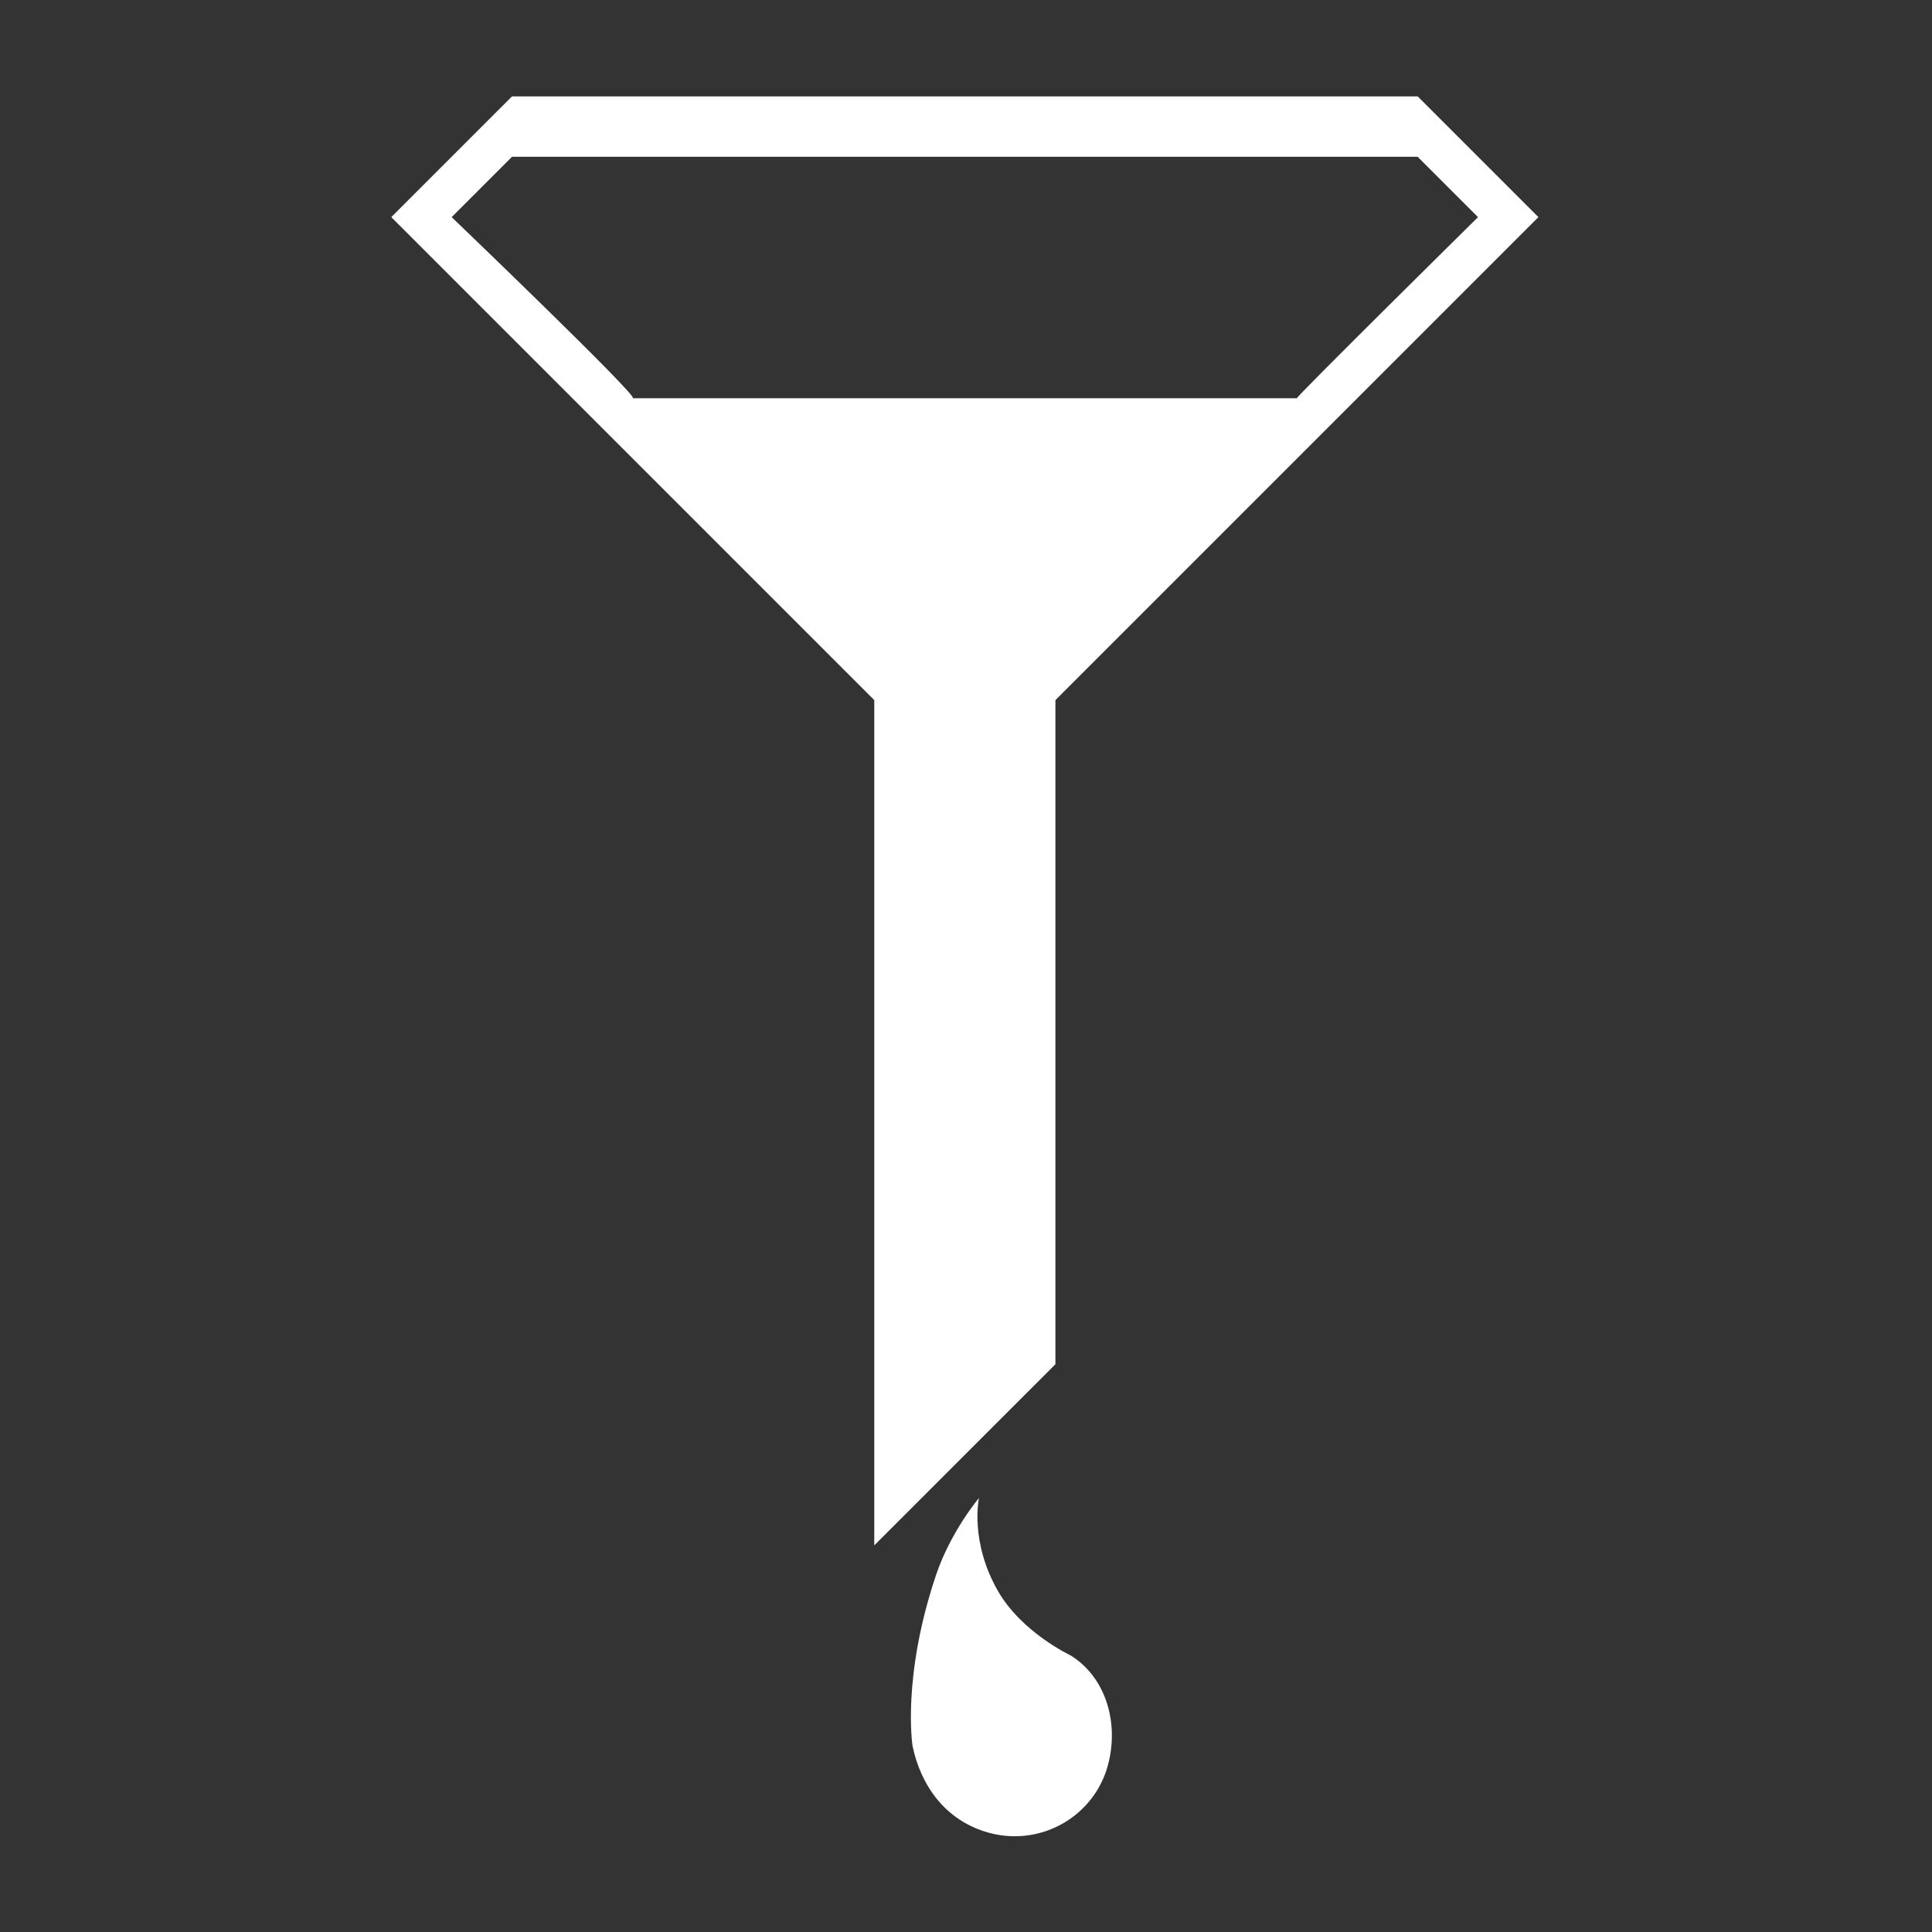<svg xmlns="http://www.w3.org/2000/svg" xmlns:xlink="http://www.w3.org/1999/xlink" version="1.1" x="0px" y="0px" viewBox="0 0 67.5 67.5" xml:space="preserve" class="style0"><rect x="0" y="0" width="67.5" height="67.5" fill="#333333" stroke="none"/><style>.style0{enable-background:	new 0 0 67.5 67.5;}</style><style type="text/css">.st0{fill-rule:evenodd;clip-rule:evenodd;fill:#FFFFFF;}</style><g><g><path class="st0" d="M36.874 47.664V24.461L53.749 7.586L49.53 3.367H17.889l-4.219 4.219l16.875 16.875v29.531L36.874 47.664z M22.108 13.914c0.272 0-6.328-6.328-6.328-6.328l2.109-2.109H49.53l2.109 2.109c0 0-6.411 6.328-6.328 6.328 C45.332 13.914 22.074 13.914 22.108 13.914z M37.401 57.835c0 0-1.686-0.791-2.519-2.222c-1.015-1.745-0.679-3.276-0.679-3.276 s-0.987 1.167-1.5 2.692c-1.202 3.572-0.821 5.968-0.821 5.968c0.274 1.334 1.114 2.619 2.689 3.041 c1.805 0.484 3.659-0.578 4.139-2.372C39.104 60.198 38.639 58.597 37.401 57.835z"/></g></g></svg>